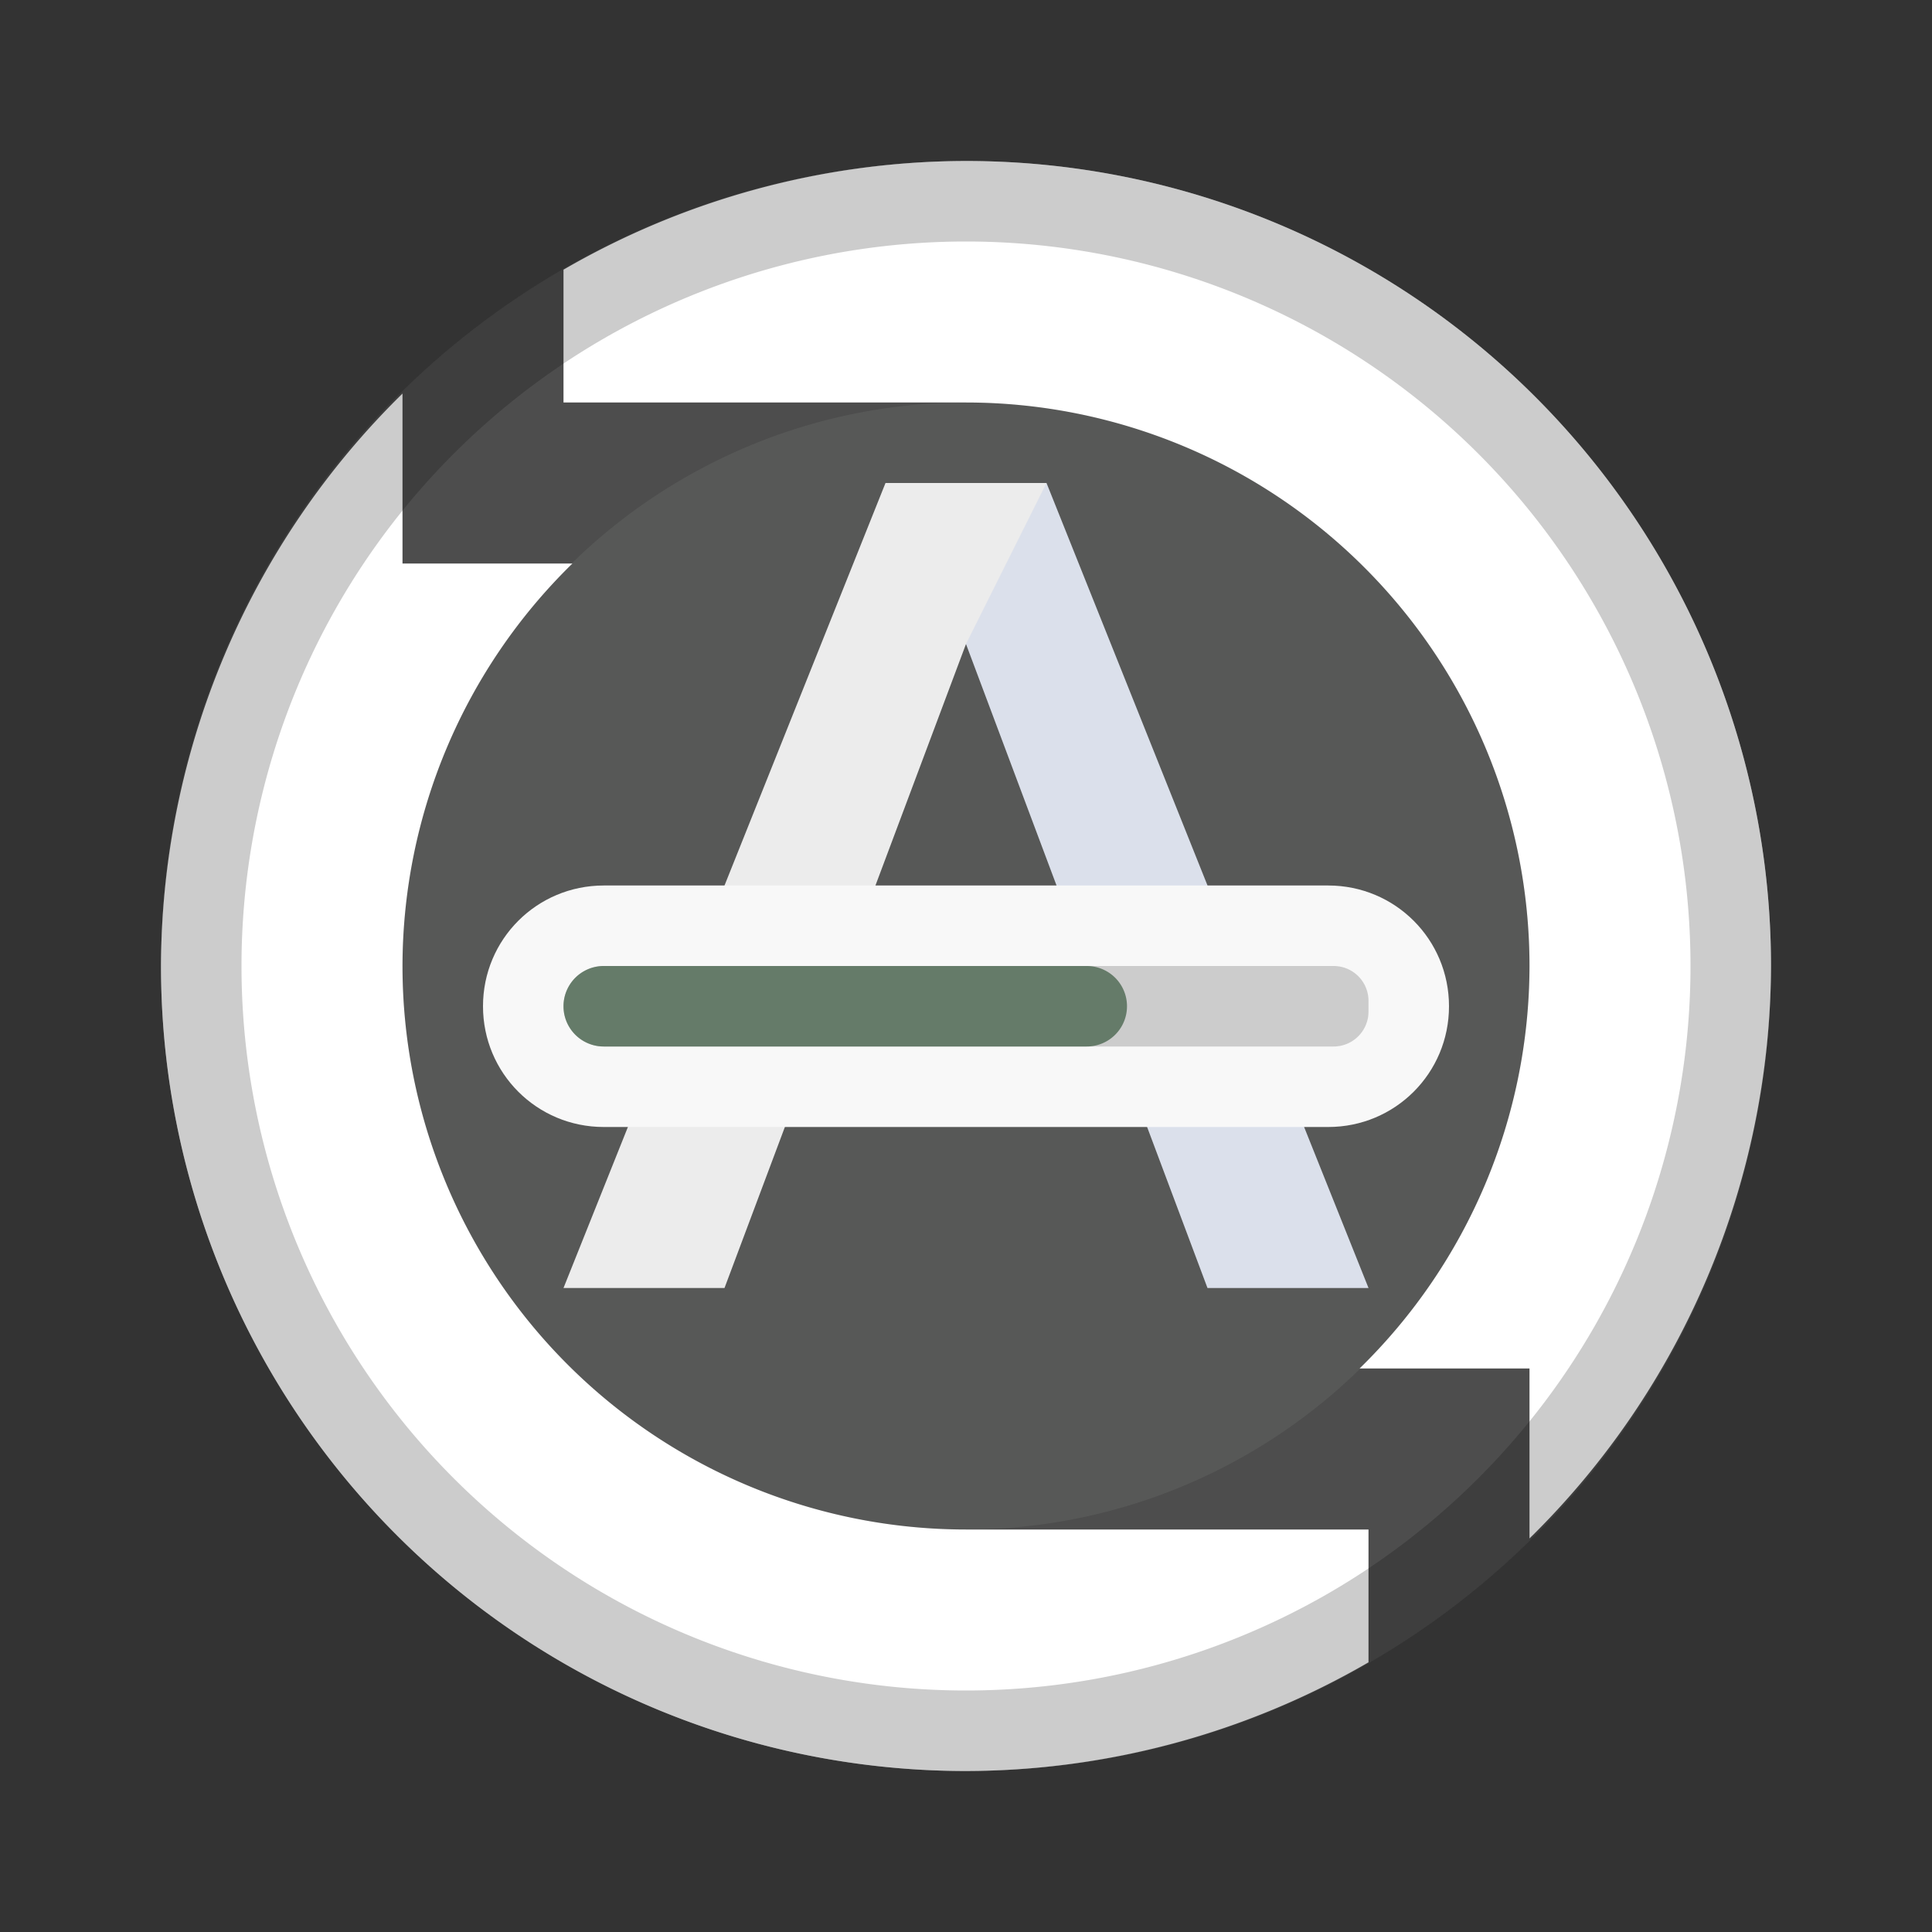 <svg viewBox="0 0 24 24" xmlns="http://www.w3.org/2000/svg"><rect x="0" y="0" width="24" height="24" fill="#333333" stroke="none"/><circle style="opacity:1;fill:#4d4d4d;fill-opacity:1;fill-rule:evenodd;stroke:none;stroke-width:2;stroke-linecap:round;stroke-linejoin:round;stroke-miterlimit:4;stroke-dasharray:none;stroke-opacity:1" cx="12" cy="12" r="10"/><circle style="opacity:.1;fill:#babeb4;fill-opacity:1;fill-rule:evenodd;stroke:none;stroke-width:2;stroke-linecap:round;stroke-linejoin:round;stroke-miterlimit:4;stroke-dasharray:none;stroke-opacity:1" cx="12" cy="12" r="7"/><path style="opacity:1;fill:#fff;fill-opacity:1;fill-rule:evenodd;stroke:none;stroke-width:2;stroke-linecap:round;stroke-linejoin:round;stroke-miterlimit:4;stroke-dasharray:none;stroke-opacity:1" d="M12 2a10 10 0 0 0-5 1.35V5h5zM5 4.889A10 10 0 0 0 2 12a10 10 0 0 0 10 10v-3a7 7 0 0 1-7-7 7 7 0 0 1 2.111-5H5zM12 22a10 10 0 0 0 5-1.35V19h-5zm7-2.889A10 10 0 0 0 22 12 10 10 0 0 0 12 2v3a7 7 0 0 1 7 7 7 7 0 0 1-2.111 5H19z"/><path style="opacity:.2;fill:#000;fill-opacity:1;fill-rule:evenodd;stroke:none;stroke-width:2;stroke-linecap:round;stroke-linejoin:round;stroke-miterlimit:4;stroke-dasharray:none;stroke-opacity:1" d="M12 2A10 10 0 0 0 2 12a10 10 0 0 0 10 10 10 10 0 0 0 10-10A10 10 0 0 0 12 2zm0 1a9 9 0 0 1 9 9 9 9 0 0 1-9 9 9 9 0 0 1-9-9 9 9 0 0 1 9-9z"/><path style="fill:#ececec;fill-opacity:1;stroke:none;stroke-width:1px;stroke-linecap:butt;stroke-linejoin:miter;stroke-opacity:1" d="M11 6h2l4 10h-2l-3-8-3 8H7z"/><path style="fill:#4571df;stroke:none;stroke-width:1px;stroke-linecap:butt;stroke-linejoin:miter;stroke-opacity:1;fill-opacity:1;opacity:.1" d="m12 8 1-2 4 10h-2z"/><path style="color:#000;display:inline;overflow:visible;visibility:visible;opacity:1;fill:#f8f8f8;fill-opacity:1;fill-rule:nonzero;stroke:none;stroke-width:2;stroke-linecap:butt;stroke-linejoin:miter;stroke-miterlimit:4;stroke-dasharray:2,2;stroke-dashoffset:0;stroke-opacity:1;marker:none;enable-background:accumulate" d="M7.5 11h9c.831 0 1.5.669 1.5 1.5s-.669 1.5-1.5 1.5h-9c-.831 0-1.5-.669-1.5-1.5S6.669 11 7.5 11z"/><path d="M7.5 12a.499.499 0 1 0 0 1H16.566c.24 0 .434-.194.434-.434v-.133a.433.433 0 0 0-.434-.433h-6.132z" style="color:#000;display:inline;overflow:visible;visibility:visible;opacity:.2;fill:#1f1f1f;fill-opacity:1;fill-rule:nonzero;stroke:none;stroke-width:2;stroke-linecap:butt;stroke-linejoin:miter;stroke-miterlimit:4;stroke-dasharray:2,2;stroke-dashoffset:0;stroke-opacity:1;marker:none;enable-background:accumulate"/><path style="color:#000;display:inline;overflow:visible;visibility:visible;opacity:1;fill:#657B69;fill-opacity:1;fill-rule:nonzero;stroke:none;stroke-width:2;stroke-linecap:butt;stroke-linejoin:miter;stroke-miterlimit:4;stroke-dasharray:2,2;stroke-dashoffset:0;stroke-opacity:1;marker:none;enable-background:accumulate" d="M13.5 12h-6a.499.499 0 1 0 0 1h6a.499.499 0 1 0 0-1z"/></svg>